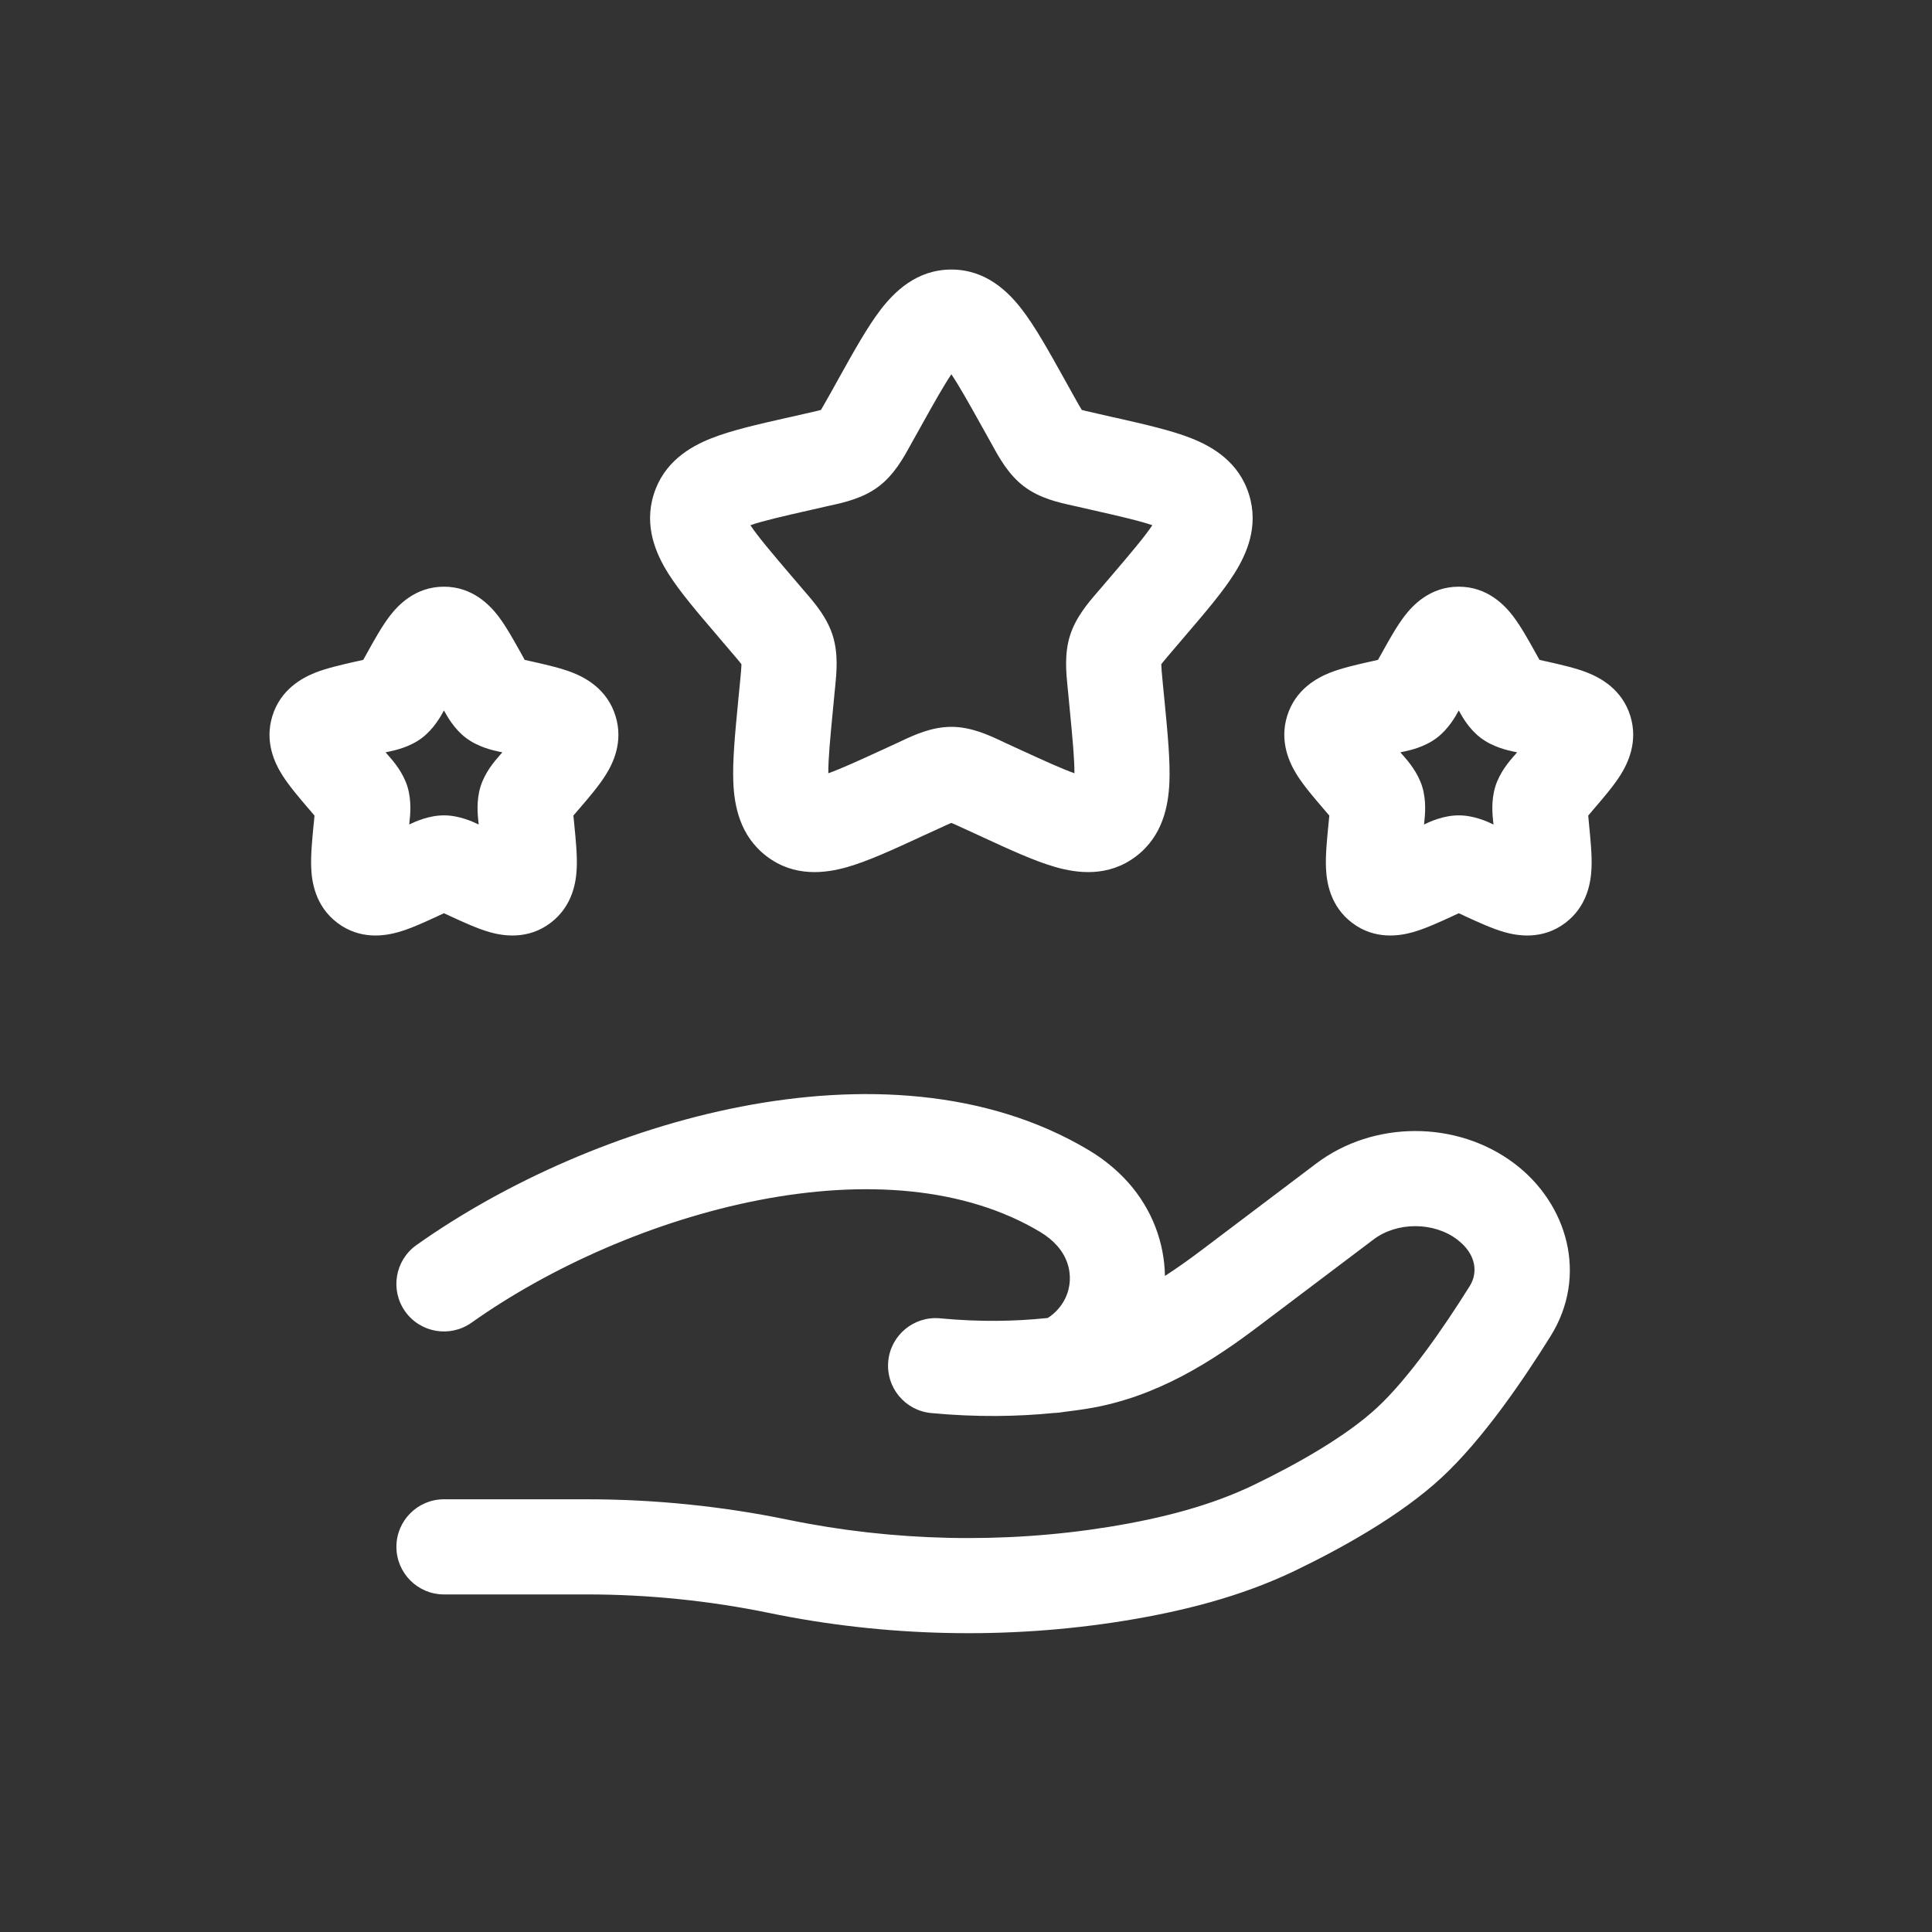 <svg width="33" height="33" viewBox="0 0 33 33" fill="none" xmlns="http://www.w3.org/2000/svg">
<rect x="0" y="0" width="33" height="33" fill="#333333" stroke="none"/>
<path fill-rule="evenodd" clip-rule="evenodd" d="M16.25 6.393C16.121 6.584 15.962 6.866 15.726 7.29L15.584 7.544C15.573 7.563 15.562 7.583 15.551 7.603C15.434 7.817 15.274 8.108 15.01 8.308C14.741 8.512 14.417 8.583 14.185 8.634C14.164 8.639 14.142 8.644 14.122 8.648L13.846 8.711C13.342 8.825 13.028 8.898 12.817 8.971C12.948 9.167 13.167 9.426 13.522 9.842L13.71 10.062C13.724 10.078 13.738 10.095 13.753 10.112C13.913 10.297 14.126 10.544 14.225 10.86C14.322 11.173 14.289 11.497 14.264 11.745C14.261 11.768 14.259 11.791 14.257 11.812L14.229 12.106C14.178 12.63 14.147 12.969 14.148 13.208C14.356 13.134 14.641 13.005 15.076 12.805L15.334 12.686C15.353 12.677 15.373 12.668 15.394 12.658C15.608 12.557 15.912 12.415 16.25 12.415C16.587 12.415 16.892 12.557 17.106 12.658C17.127 12.668 17.146 12.677 17.165 12.686L17.424 12.805C17.859 13.005 18.144 13.134 18.352 13.208C18.353 12.969 18.322 12.63 18.271 12.106L18.243 11.812C18.241 11.791 18.238 11.768 18.236 11.745C18.211 11.497 18.178 11.173 18.275 10.86C18.374 10.544 18.587 10.297 18.747 10.112C18.762 10.095 18.776 10.078 18.79 10.062L18.978 9.842C19.333 9.426 19.552 9.167 19.683 8.971C19.471 8.898 19.157 8.825 18.654 8.711L18.378 8.648C18.358 8.644 18.336 8.639 18.314 8.634C18.083 8.583 17.759 8.512 17.49 8.308C17.226 8.108 17.066 7.817 16.949 7.603C16.937 7.583 16.926 7.563 16.916 7.544L16.774 7.29C16.538 6.866 16.379 6.584 16.25 6.393ZM18.582 13.271C18.584 13.271 18.584 13.271 18.584 13.271L18.582 13.271ZM13.916 13.271C13.916 13.271 13.916 13.271 13.918 13.271L13.916 13.271ZM15.04 5.292C15.274 4.987 15.655 4.604 16.25 4.604C16.845 4.604 17.226 4.987 17.46 5.292C17.685 5.586 17.915 5.999 18.166 6.449C18.175 6.465 18.184 6.482 18.193 6.498L18.335 6.753C18.375 6.825 18.406 6.88 18.433 6.927C18.452 6.959 18.466 6.983 18.478 7.002C18.496 7.007 18.519 7.013 18.549 7.02C18.599 7.032 18.659 7.046 18.736 7.063L19.012 7.126C19.031 7.13 19.05 7.134 19.068 7.138C19.552 7.248 20.004 7.35 20.346 7.485C20.715 7.63 21.162 7.893 21.334 8.446C21.504 8.991 21.295 9.461 21.084 9.796C20.887 10.11 20.581 10.467 20.249 10.855L20.025 11.118C19.972 11.18 19.931 11.227 19.897 11.269C19.868 11.303 19.849 11.328 19.835 11.347C19.837 11.407 19.844 11.492 19.86 11.656L19.894 12.004C19.944 12.523 19.99 12.997 19.974 13.37C19.956 13.758 19.865 14.277 19.404 14.627C18.93 14.987 18.4 14.917 18.024 14.809C17.672 14.708 17.25 14.514 16.797 14.305C16.779 14.297 16.762 14.289 16.744 14.28L16.486 14.162C16.413 14.128 16.358 14.103 16.309 14.081C16.286 14.071 16.266 14.063 16.25 14.056C16.234 14.063 16.214 14.071 16.191 14.081C16.142 14.103 16.087 14.128 16.014 14.162L15.756 14.28C15.738 14.289 15.721 14.297 15.703 14.305C15.25 14.514 14.827 14.708 14.476 14.809C14.1 14.917 13.57 14.987 13.096 14.627C12.635 14.277 12.543 13.758 12.526 13.37C12.51 12.997 12.556 12.523 12.606 12.004C12.608 11.986 12.61 11.967 12.611 11.949L12.64 11.656C12.656 11.492 12.663 11.407 12.665 11.347C12.651 11.328 12.632 11.303 12.603 11.269C12.569 11.227 12.528 11.18 12.475 11.118L12.287 10.898C12.275 10.884 12.263 10.87 12.251 10.855C11.919 10.467 11.613 10.11 11.415 9.796C11.205 9.461 10.996 8.991 11.166 8.446C11.338 7.893 11.784 7.63 12.154 7.485C12.495 7.35 12.947 7.248 13.431 7.138C13.45 7.134 13.469 7.13 13.488 7.126L13.764 7.063C13.841 7.046 13.9 7.032 13.951 7.02C13.981 7.013 14.004 7.007 14.022 7.002C14.034 6.983 14.048 6.959 14.066 6.927C14.094 6.88 14.125 6.825 14.165 6.753L14.307 6.498C14.316 6.482 14.325 6.465 14.334 6.449C14.585 5.999 14.815 5.586 15.04 5.292ZM7.583 12.135C7.64 12.24 7.76 12.453 7.958 12.603C8.17 12.764 8.425 12.817 8.53 12.84C8.541 12.842 8.55 12.844 8.557 12.845L8.58 12.851L8.544 12.892C8.539 12.898 8.532 12.906 8.525 12.914C8.451 12.999 8.285 13.188 8.208 13.435C8.132 13.678 8.16 13.926 8.172 14.04C8.173 14.052 8.174 14.062 8.175 14.07L8.176 14.083C8.074 14.034 7.843 13.927 7.583 13.927C7.324 13.927 7.092 14.034 6.99 14.083L6.991 14.07C6.992 14.062 6.993 14.052 6.994 14.04C7.007 13.926 7.034 13.678 6.959 13.435C6.882 13.188 6.716 12.999 6.642 12.914C6.634 12.906 6.628 12.898 6.622 12.892L6.587 12.851L6.609 12.845C6.616 12.844 6.626 12.842 6.636 12.84C6.742 12.817 6.997 12.764 7.209 12.603C7.406 12.453 7.527 12.24 7.583 12.135ZM6.43 12.053L6.276 11.374L6.43 12.053ZM6.94 14.769C6.94 14.77 6.94 14.771 6.94 14.771L6.94 14.769ZM8.226 14.771C8.226 14.771 8.227 14.77 8.227 14.769L8.226 14.771ZM6.656 10.524C6.795 10.342 7.091 10.021 7.583 10.021C8.075 10.021 8.371 10.342 8.511 10.524C8.642 10.696 8.77 10.926 8.889 11.139C8.896 11.151 8.903 11.164 8.91 11.177L8.962 11.271L9.054 11.292C9.068 11.295 9.082 11.298 9.096 11.301C9.325 11.353 9.579 11.41 9.78 11.489C10.009 11.58 10.373 11.776 10.513 12.228C10.651 12.671 10.472 13.037 10.344 13.24C10.229 13.423 10.058 13.623 9.901 13.806C9.892 13.817 9.883 13.828 9.873 13.838L9.794 13.931L9.807 14.06C9.808 14.075 9.81 14.089 9.811 14.103C9.835 14.348 9.861 14.612 9.851 14.828C9.841 15.059 9.784 15.475 9.406 15.762C9.015 16.059 8.589 15.986 8.358 15.92C8.152 15.861 7.914 15.751 7.7 15.653C7.687 15.647 7.673 15.64 7.66 15.634L7.583 15.599L7.506 15.634C7.493 15.64 7.48 15.647 7.466 15.653C7.253 15.751 7.015 15.861 6.808 15.92C6.578 15.986 6.152 16.059 5.761 15.762C5.383 15.475 5.326 15.059 5.316 14.828C5.306 14.612 5.332 14.348 5.355 14.103C5.357 14.089 5.358 14.075 5.36 14.06L5.372 13.931L5.293 13.838C5.284 13.828 5.275 13.817 5.265 13.806C5.108 13.623 4.938 13.423 4.822 13.24C4.694 13.037 4.515 12.671 4.653 12.228C4.794 11.776 5.158 11.58 5.386 11.489C5.587 11.41 5.842 11.353 6.07 11.301C6.085 11.298 6.099 11.295 6.113 11.292L6.204 11.271L6.257 11.177C6.264 11.164 6.271 11.151 6.278 11.139C6.396 10.926 6.525 10.696 6.656 10.524ZM24.917 12.135C24.973 12.24 25.093 12.453 25.291 12.603C25.503 12.764 25.758 12.817 25.864 12.84C25.874 12.842 25.883 12.844 25.891 12.845L25.913 12.851L25.878 12.892C25.872 12.898 25.866 12.906 25.858 12.914C25.784 12.999 25.618 13.188 25.541 13.435C25.466 13.678 25.493 13.926 25.505 14.04C25.507 14.052 25.508 14.062 25.509 14.07L25.51 14.083C25.408 14.034 25.176 13.927 24.917 13.927C24.657 13.927 24.425 14.034 24.323 14.083L24.325 14.07C24.325 14.062 24.326 14.052 24.328 14.04C24.34 13.926 24.367 13.678 24.292 13.435C24.215 13.188 24.049 12.999 23.975 12.914C23.967 12.906 23.961 12.898 23.955 12.892L23.92 12.851L23.942 12.845C23.95 12.844 23.959 12.842 23.969 12.84C24.075 12.817 24.33 12.764 24.542 12.603C24.74 12.453 24.86 12.24 24.917 12.135ZM24.273 14.769C24.273 14.77 24.273 14.771 24.273 14.771L24.273 14.769ZM23.989 10.524C24.128 10.342 24.424 10.021 24.917 10.021C25.409 10.021 25.705 10.342 25.844 10.524C25.975 10.696 26.104 10.926 26.222 11.139C26.229 11.151 26.236 11.164 26.243 11.177L26.296 11.271L26.387 11.292C26.401 11.295 26.415 11.298 26.43 11.301C26.658 11.353 26.913 11.41 27.113 11.489C27.342 11.58 27.706 11.776 27.847 12.228C27.984 12.671 27.805 13.037 27.678 13.24C27.562 13.423 27.391 13.623 27.234 13.806C27.225 13.817 27.216 13.828 27.207 13.838L27.128 13.931L27.14 14.06C27.142 14.075 27.143 14.089 27.144 14.103C27.168 14.348 27.194 14.612 27.184 14.828C27.174 15.059 27.117 15.475 26.739 15.762C26.348 16.059 25.922 15.986 25.692 15.92C25.485 15.861 25.247 15.751 25.033 15.653C25.02 15.647 25.007 15.64 24.994 15.634L24.917 15.599L24.84 15.634C24.826 15.64 24.813 15.647 24.8 15.653C24.586 15.751 24.348 15.861 24.141 15.92C23.911 15.986 23.485 16.059 23.094 15.762C22.716 15.475 22.659 15.059 22.649 14.828C22.639 14.612 22.665 14.348 22.689 14.103C22.69 14.089 22.692 14.075 22.693 14.06L22.706 13.931L22.626 13.838C22.617 13.828 22.608 13.817 22.599 13.806C22.442 13.623 22.271 13.423 22.155 13.24C22.028 13.037 21.849 12.671 21.986 12.228C22.127 11.776 22.491 11.58 22.72 11.489C22.921 11.41 23.175 11.353 23.404 11.301C23.418 11.298 23.432 11.295 23.446 11.292L23.537 11.271L23.59 11.177C23.597 11.164 23.604 11.151 23.611 11.139C23.729 10.926 23.858 10.696 23.989 10.524ZM25.56 14.771C25.56 14.771 25.56 14.77 25.56 14.769L25.56 14.771ZM12.658 18.902C14.679 18.511 16.843 18.599 18.593 19.643C18.839 19.79 19.07 19.973 19.271 20.198C19.678 20.656 19.889 21.224 19.898 21.794C20.106 21.66 20.313 21.512 20.524 21.353L22.482 19.874C23.462 19.134 24.886 19.134 25.866 19.873C26.772 20.557 27.133 21.785 26.484 22.824C26.024 23.562 25.33 24.584 24.624 25.238C23.91 25.899 22.894 26.455 22.125 26.826C21.192 27.276 20.184 27.525 19.204 27.684C17.201 28.008 15.116 27.959 13.135 27.55C12.123 27.342 11.071 27.234 10.031 27.234H7.583C7.135 27.234 6.771 26.87 6.771 26.421C6.771 25.972 7.135 25.609 7.583 25.609H10.031C11.182 25.609 12.344 25.728 13.463 25.959C15.253 26.328 17.138 26.372 18.944 26.08C19.842 25.934 20.681 25.719 21.419 25.362C22.159 25.005 22.992 24.534 23.519 24.046C24.053 23.552 24.65 22.694 25.106 21.964C25.243 21.743 25.224 21.425 24.887 21.17C24.486 20.868 23.862 20.868 23.461 21.171L21.503 22.649C20.722 23.24 19.76 23.871 18.567 24.062C18.447 24.081 18.321 24.099 18.191 24.114C18.129 24.125 18.064 24.133 17.998 24.135C17.388 24.196 16.683 24.21 15.905 24.136C15.458 24.094 15.13 23.698 15.172 23.251C15.214 22.804 15.611 22.476 16.057 22.518C16.737 22.583 17.347 22.569 17.864 22.515C17.875 22.514 17.885 22.513 17.896 22.512C17.917 22.5 17.95 22.477 17.994 22.439C18.34 22.137 18.371 21.631 18.057 21.279C17.978 21.19 17.88 21.11 17.761 21.039C16.482 20.276 14.773 20.148 12.967 20.498C11.171 20.846 9.387 21.647 8.053 22.593C7.687 22.852 7.18 22.766 6.92 22.4C6.661 22.034 6.747 21.527 7.113 21.267C8.628 20.193 10.626 19.296 12.658 18.902Z" fill="white"/>
</svg>
